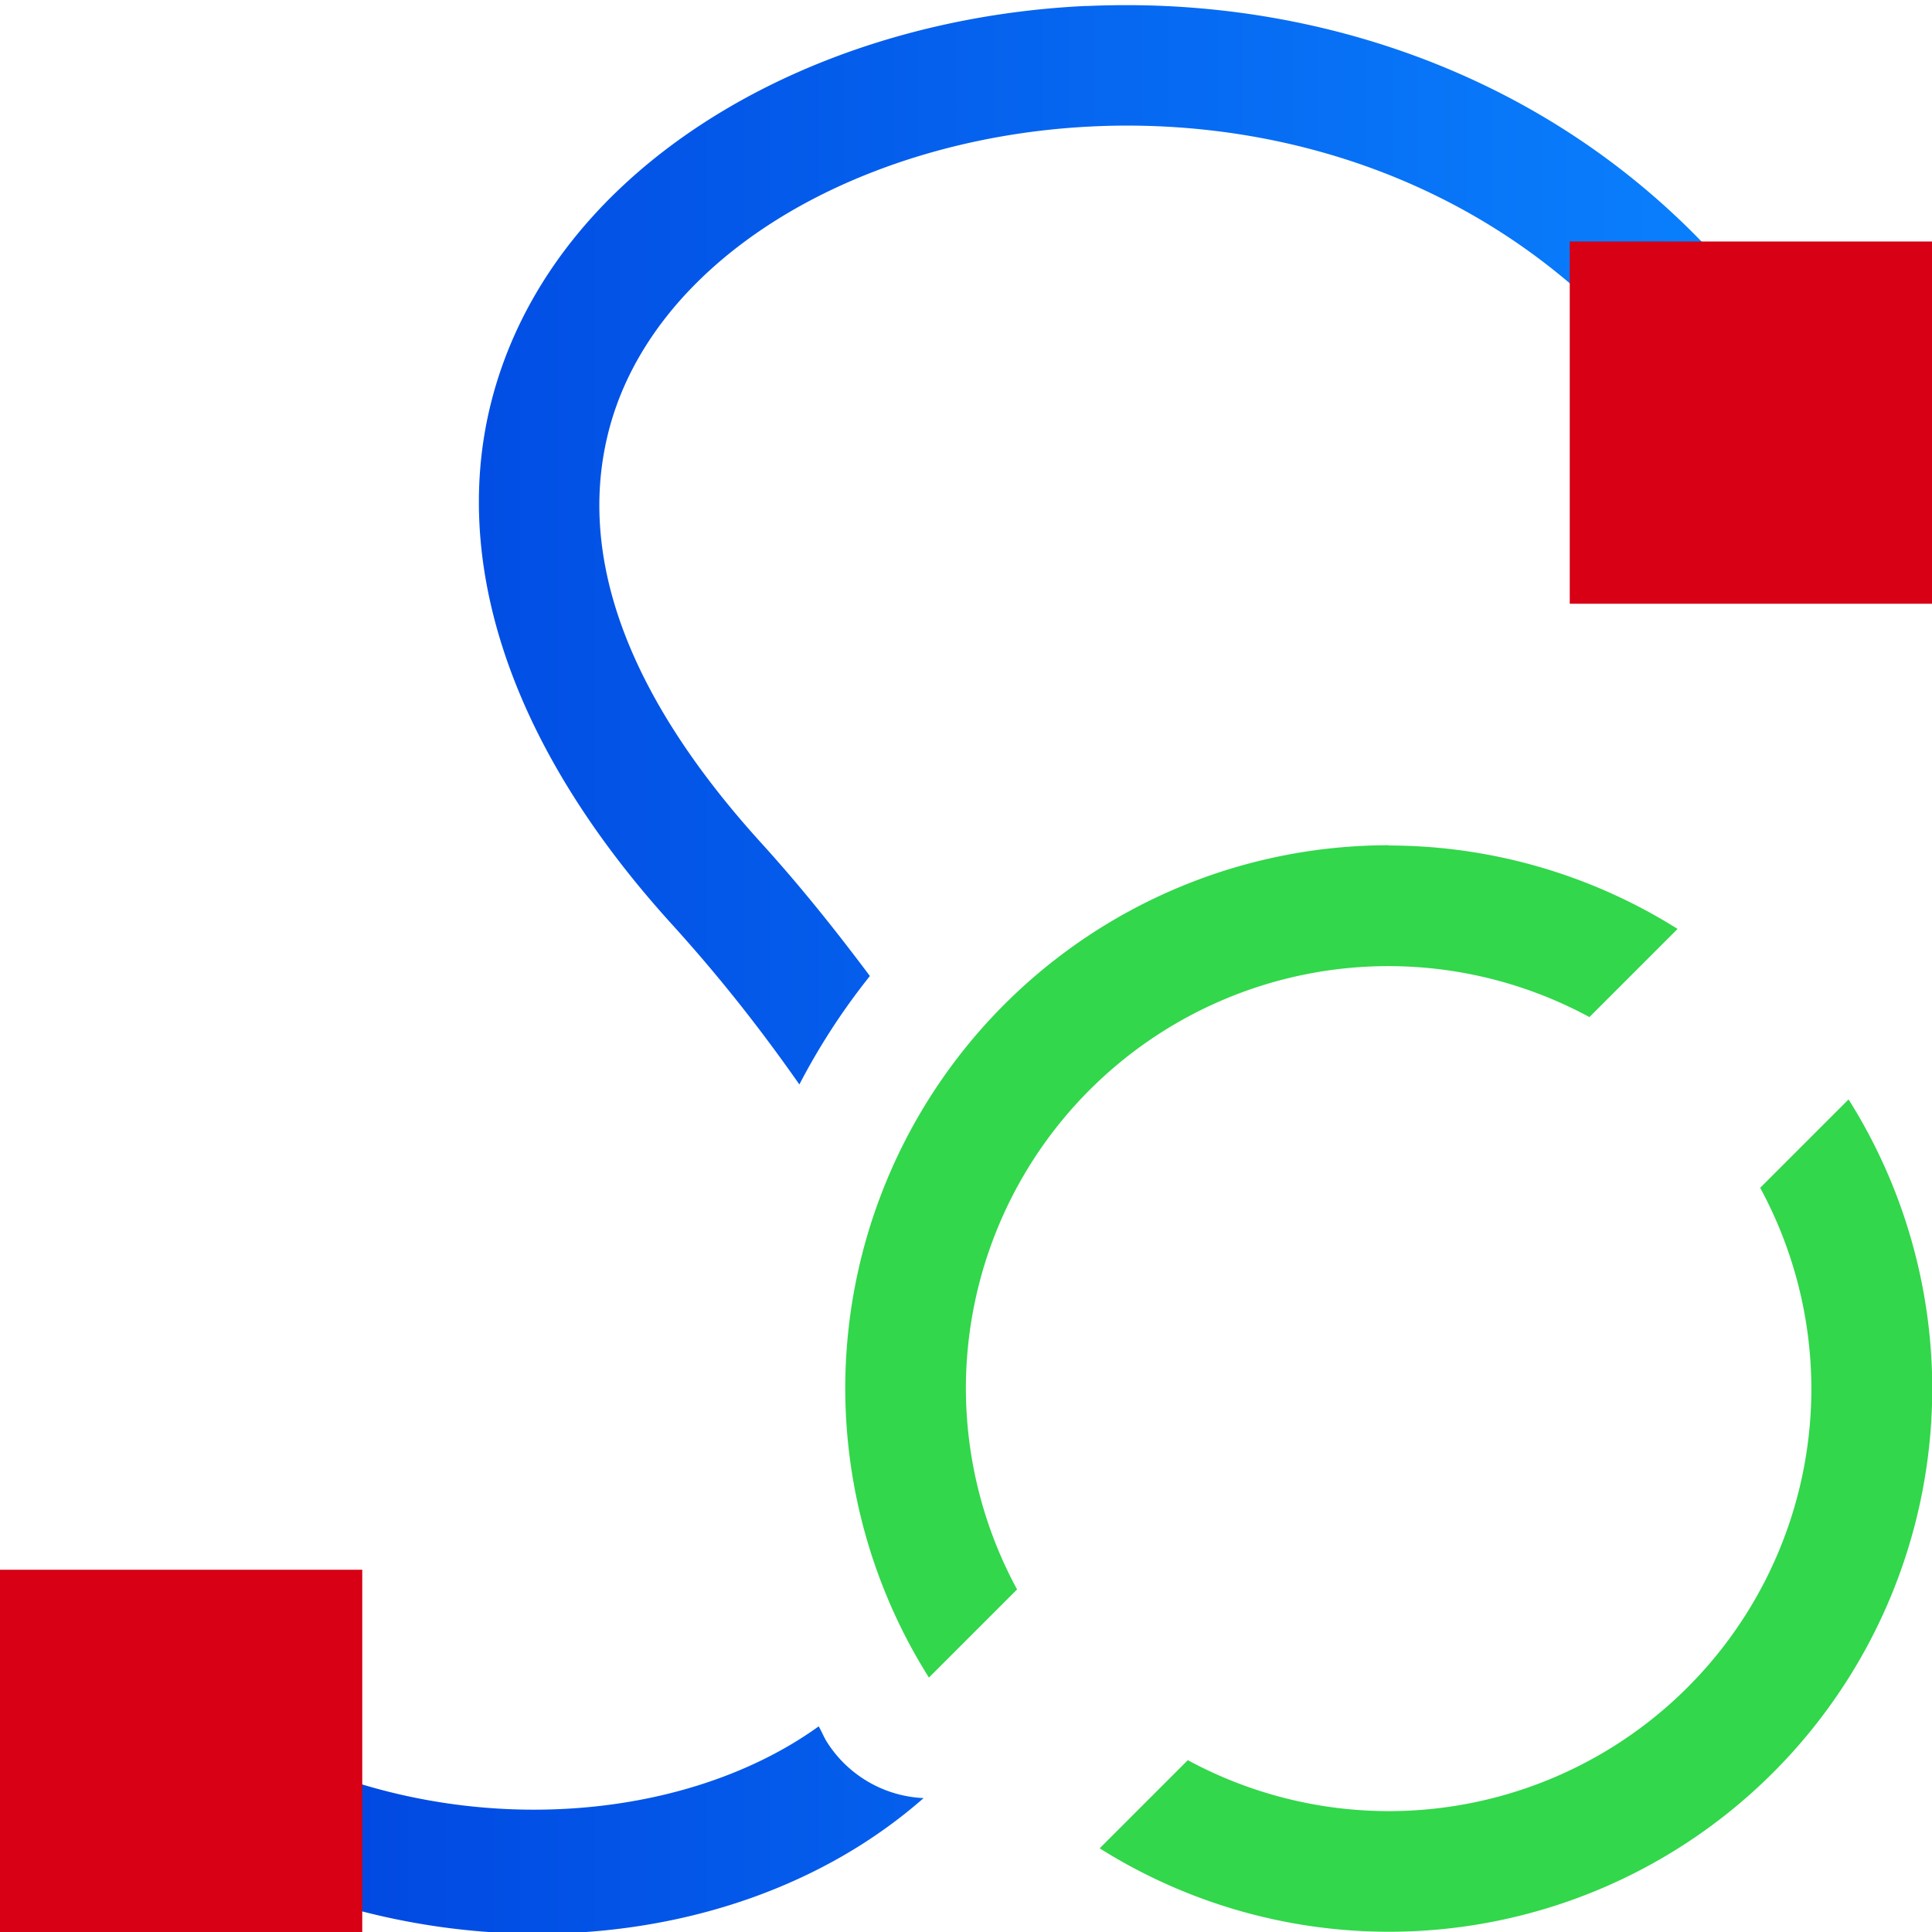<svg viewBox="0 0 16 16" xmlns="http://www.w3.org/2000/svg" xmlns:xlink="http://www.w3.org/1999/xlink"><linearGradient id="a" gradientTransform="matrix(.265 0 0 .265 101.6 307.583)" gradientUnits="userSpaceOnUse" x1="18.5" x2="18.5" y1="23" y2="14.5"><stop offset="0" stop-color="#d70015"/><stop offset="1" stop-color="#ff453a"/></linearGradient><linearGradient id="b" gradientUnits="userSpaceOnUse" x1="0" x2="3" xlink:href="#a" y1="14.5" y2="14.5"/><linearGradient id="c" gradientUnits="userSpaceOnUse" x1="13" x2="16" xlink:href="#a" y1="3.5" y2="3.5"/><linearGradient id="d" gradientUnits="userSpaceOnUse" x1="1.119" x2="15.133" y1="8.028" y2="8.028"><stop offset="0" stop-color="#0040dd"/><stop offset="1" stop-color="#0a84ff"/></linearGradient><g fill="#808080"><path d="m9 .049c-.757.035-1.491.19-2.152.449-1.323.518-2.405 1.471-2.762 2.764-.357 1.293.067 2.838 1.477 4.391.422.465.761.905 1.057 1.328.166-.319.361-.619.584-.898-.269-.359-.558-.725-.9-1.102-1.26-1.388-1.503-2.543-1.252-3.453.251-.91 1.054-1.664 2.162-2.098 2.216-.868 5.464-.387 7.045 2.469l.875-.484c-1.379-2.491-3.861-3.469-6.133-3.365zm-7.312 14.102-.568.822c2.095 1.447 4.894 1.355 6.529-.082a1 1 0 0 1 -.801-.465c-.026-.041-.043-.087-.068-.129-1.258.906-3.458.982-5.092-.146z" fill="url(#d)" fill-rule="evenodd"/><path d="m0 13h3v3h-3z" fill="url(#b)"/><path d="m13 2h3v3h-3z" fill="url(#c)"/></g><path d="m11.5 7a4.5 4.5 0 0 0 -4.5 4.5 4.5 4.5 0 0 0 .693 2.393l.73-.73a3.5 3.5 0 0 1 -.424-1.662 3.5 3.5 0 0 1 3.5-3.5 3.5 3.5 0 0 1 1.664.422l.73-.73a4.5 4.5 0 0 0 -2.395-.691zm3.807 2.107-.73.73a3.5 3.5 0 0 1 .424 1.662 3.5 3.5 0 0 1 -3.5 3.5 3.5 3.5 0 0 1 -1.664-.422l-.73.73a4.5 4.5 0 0 0 2.395.691 4.5 4.5 0 0 0 4.5-4.5 4.5 4.5 0 0 0 -.693-2.393z" fill="#32d74b"/></svg>